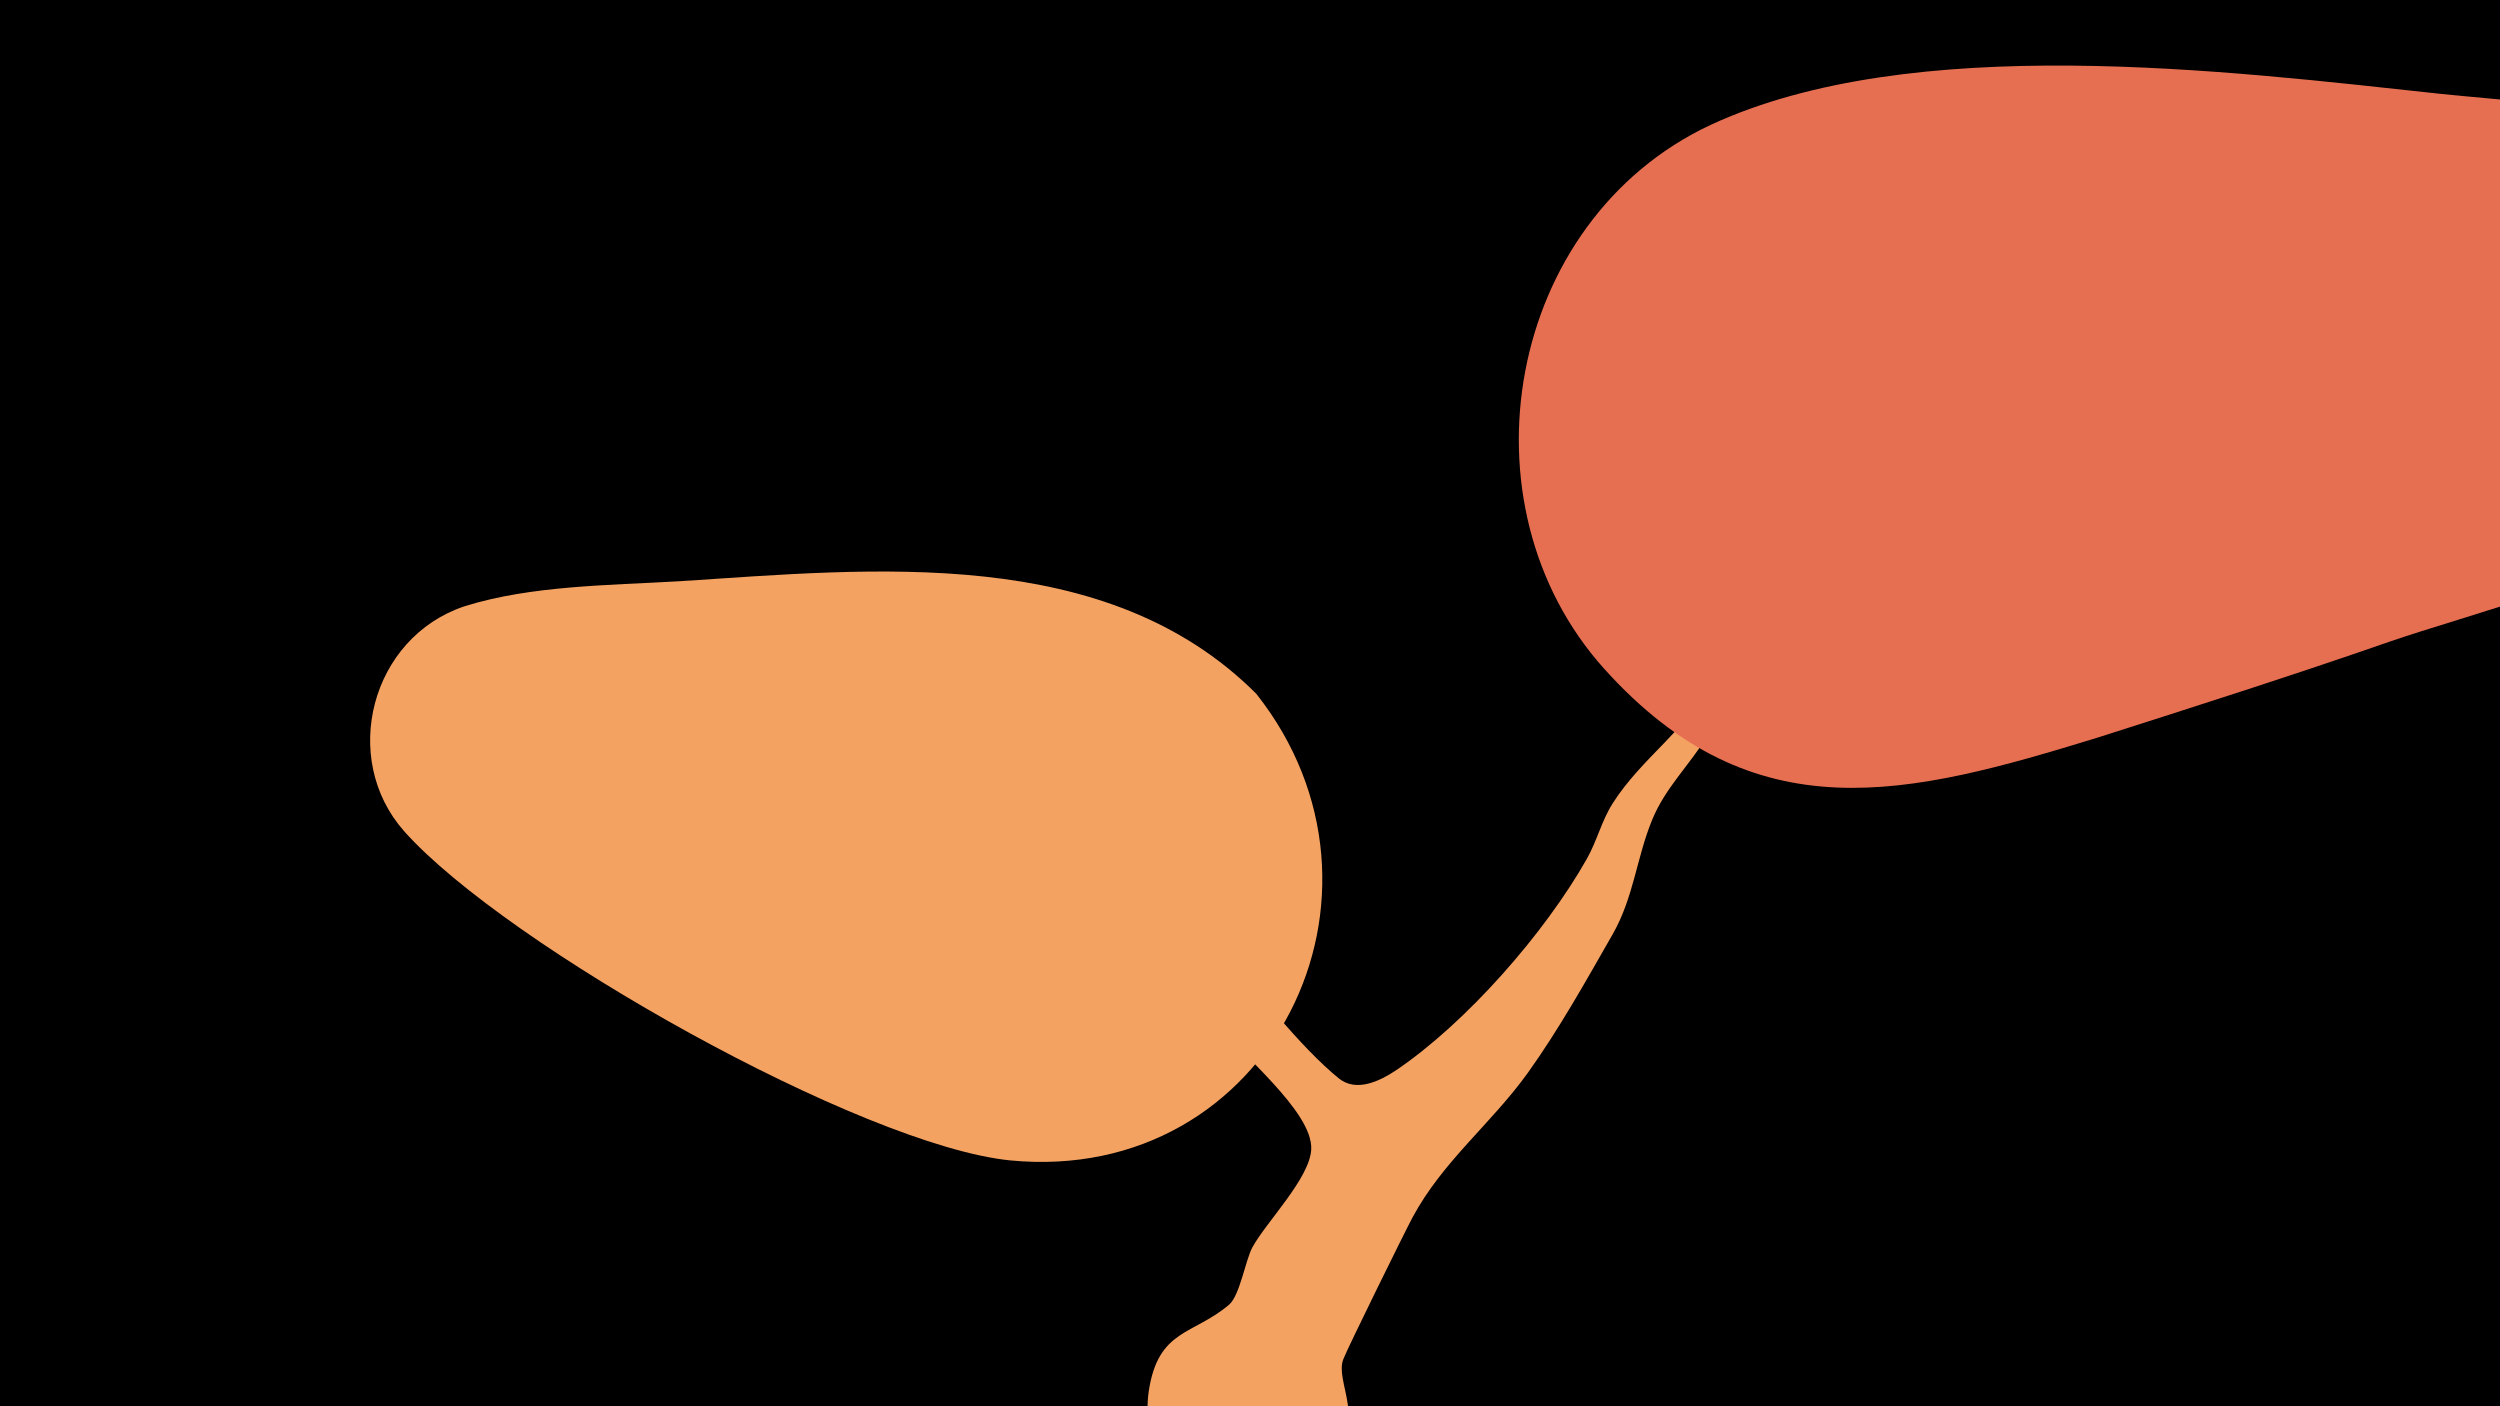 <svg width="1200" height="675" viewBox="-500 -500 1200 675" xmlns="http://www.w3.org/2000/svg"><path d="M-500-500h1200v675h-1200z" fill="#000"/><path d="M6-145.1c1.1-6.1 10.3 7 14.2 11.8 31.9 38.6 86.2 121.4 122.4 150.9 8.5 6.9 19.9 1.2 27.4-3.8 33.8-22.8 71.5-65.9 91.6-101.4 5-8.8 7.1-18.3 12.5-26.8 13.7-21.6 35.9-35.8 48.2-58.7 18.4-34.5 30.8-70.8 57.2-100.6 17.5-19.8 70.5-78.5 91.6-88.6 15.1-7.2 30.9 3.6 29.6 20.3-1.2 15.5-25.6 30-33.1 37-26.3 24.7-49.5 53.8-76.6 77.5-16.7 14.5-40.4 20.9-53.5 39.2-8.8 12.3-10 28.3-17.9 41.4-8.5 14.1-20.3 25-26.6 40.5-7.5 18.3-8.8 37.1-18.9 54.8-12.7 22.2-25.8 45.7-40.7 66.5-17.5 24.4-41 42.6-55.4 69.5-3.2 5.9-31.2 62.7-33.2 68-4.3 10.9 11.7 28.9-5.4 51.9-29.6 40-95.3 12.8-88-36.5 4.5-30 21.4-26.9 38.6-41.6 5.1-4.4 7.8-21.2 11.1-27.4 6.7-12.3 27.7-33.3 28.3-47.2 0.7-18.5-35.1-46.2-45.2-60.9-19.3-28-29.2-60.8-47.7-89.5-4.2-6.5-32.2-36.6-30.5-46.3z"  fill="#f4a261" /><path d="M883-400c-44-44-154-49-212-55-102-11-253-30-350 15-98 46-122 182-51 261 72 80 146 61 237 33 47-15 94-30 140-46 69-24 332-86 236-208z"  fill="#e76f51" /><path d="M103-167c-72-72-184-60-277-54-34 2-71 2-103 12-45 15-60 73-29 108 49 55 220 151 291 158 125 12 194-128 118-224z"  fill="#f4a261" /></svg>